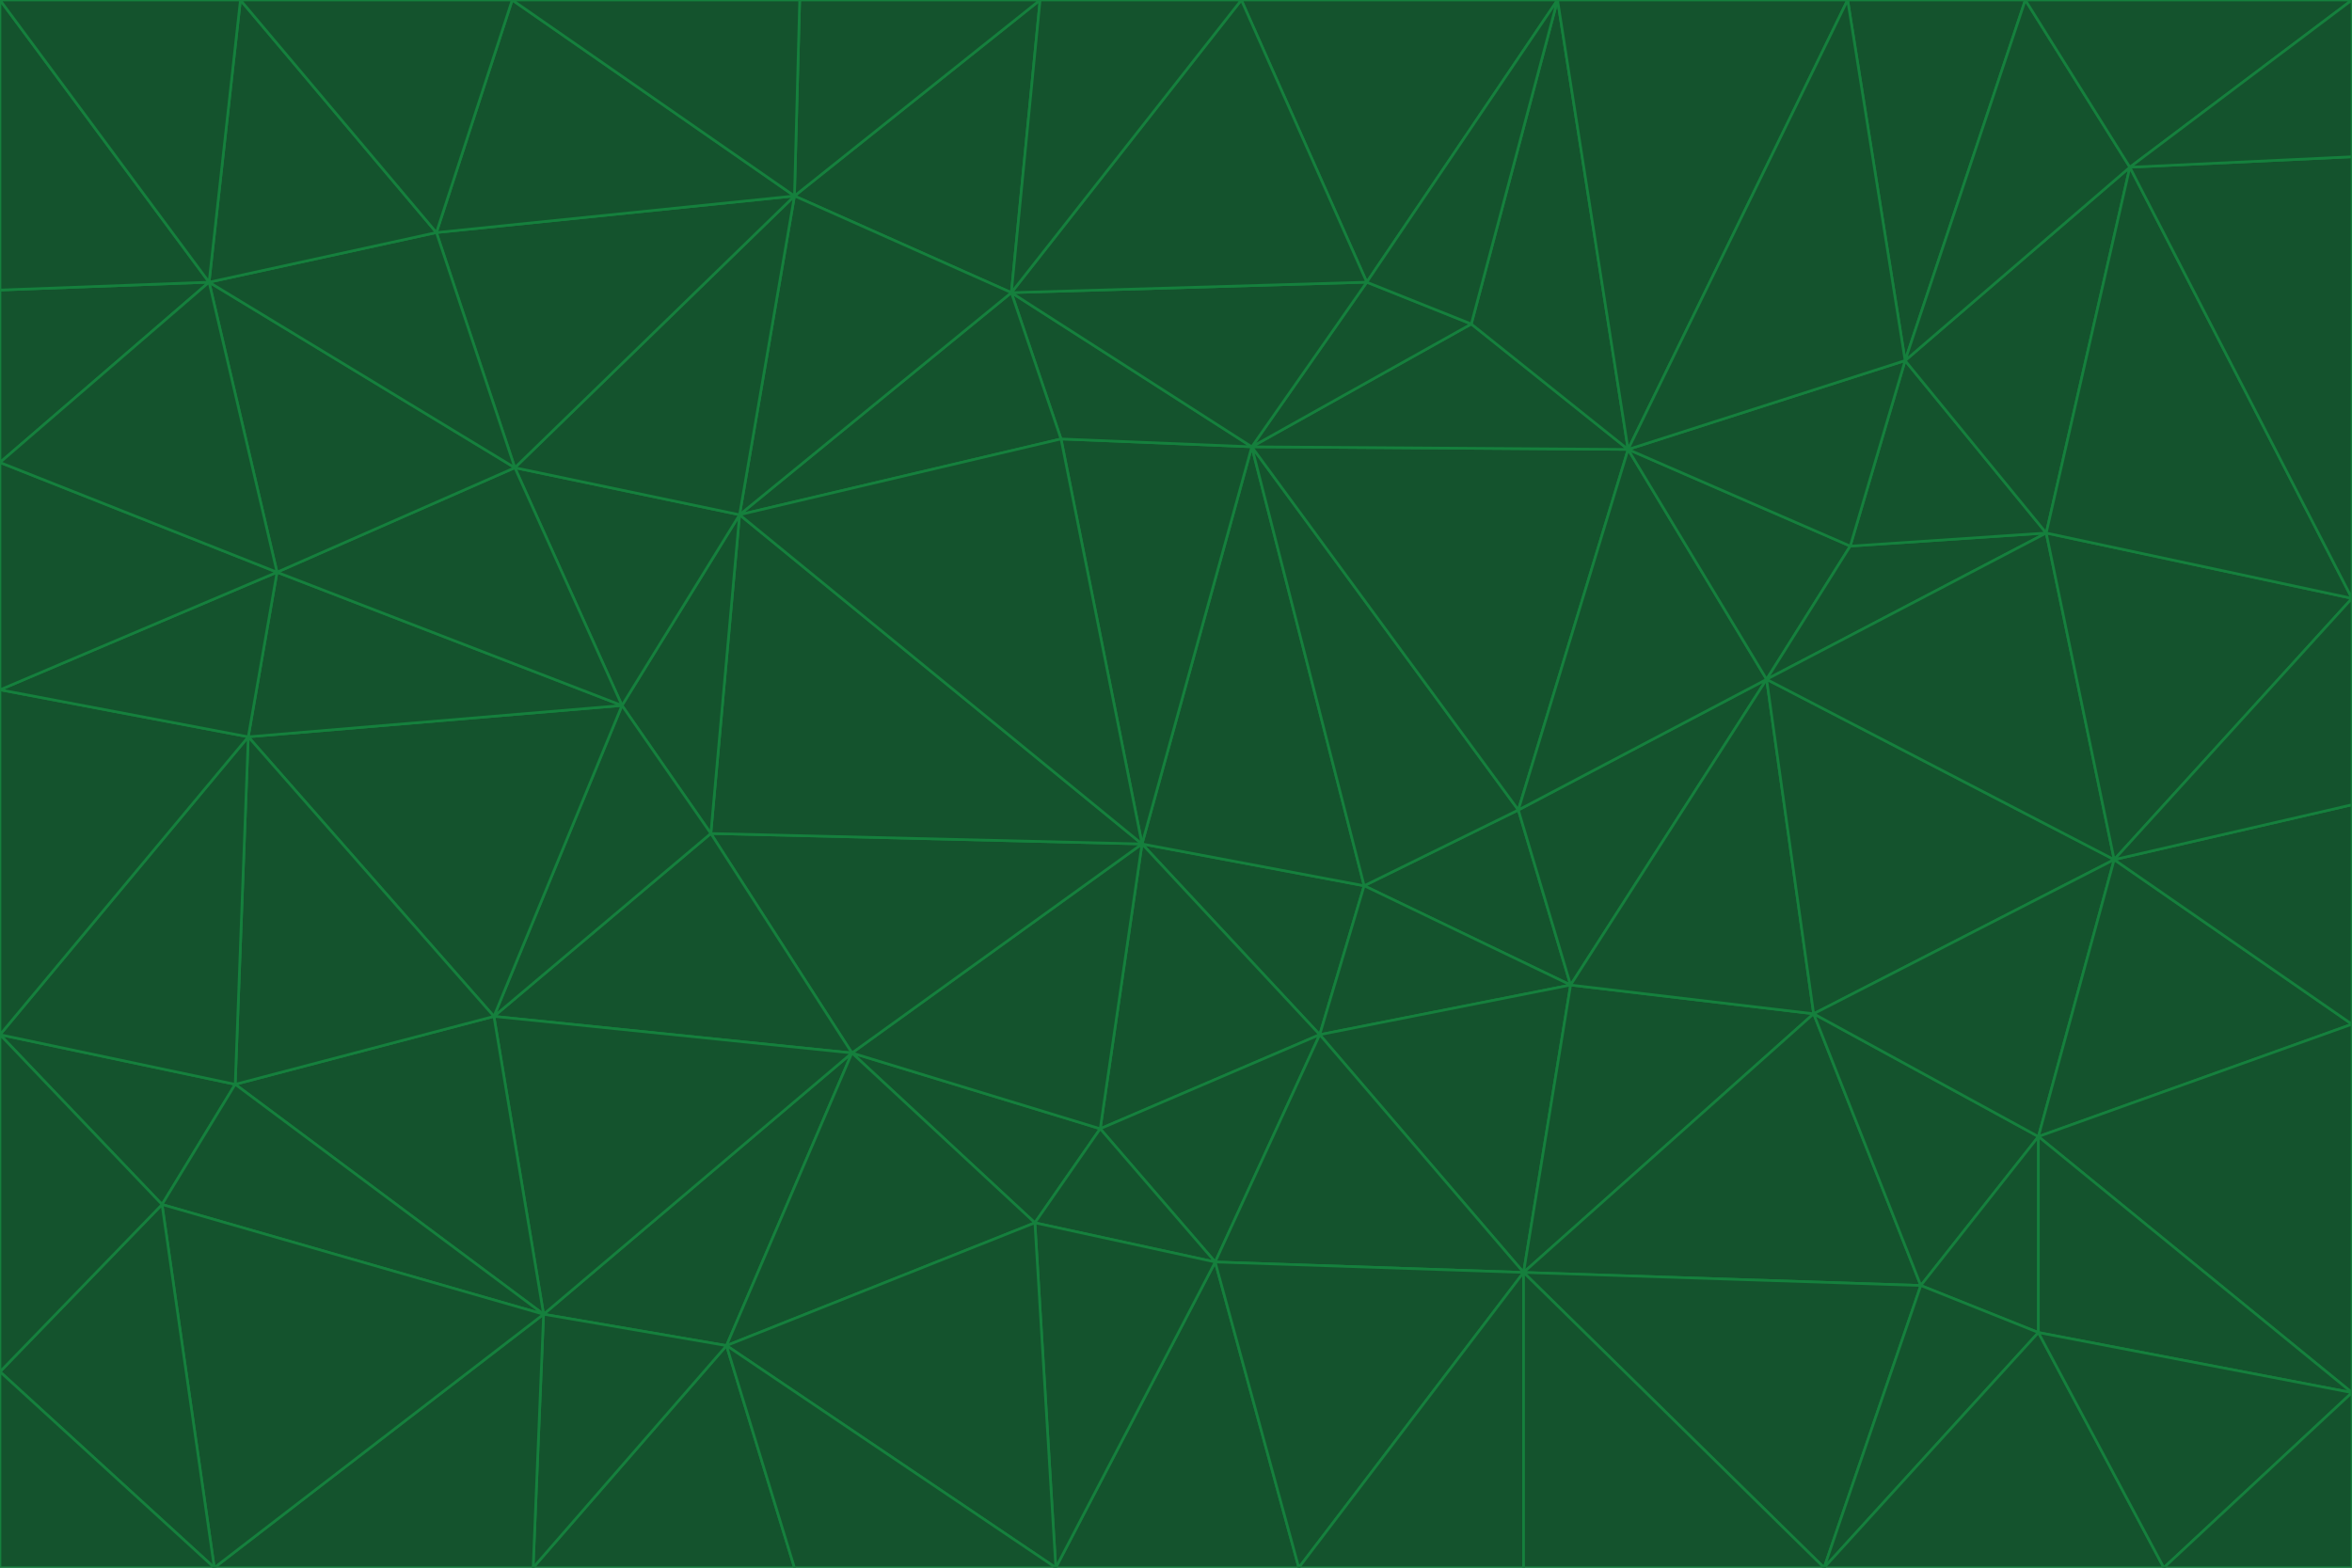<svg id="visual" viewBox="0 0 900 600" width="900" height="600" xmlns="http://www.w3.org/2000/svg" xmlns:xlink="http://www.w3.org/1999/xlink" version="1.1"><g stroke-width="1" stroke-linejoin="bevel"><path d="M437 323L505 396L522 339Z" fill="#14532d" stroke="#15803d"></path><path d="M437 323L421 432L505 396Z" fill="#14532d" stroke="#15803d"></path><path d="M601 377L581 310L522 339Z" fill="#14532d" stroke="#15803d"></path><path d="M522 339L479 171L437 323Z" fill="#14532d" stroke="#15803d"></path><path d="M421 432L465 483L505 396Z" fill="#14532d" stroke="#15803d"></path><path d="M505 396L601 377L522 339Z" fill="#14532d" stroke="#15803d"></path><path d="M583 487L601 377L505 396Z" fill="#14532d" stroke="#15803d"></path><path d="M326 403L396 468L421 432Z" fill="#14532d" stroke="#15803d"></path><path d="M421 432L396 468L465 483Z" fill="#14532d" stroke="#15803d"></path><path d="M437 323L326 403L421 432Z" fill="#14532d" stroke="#15803d"></path><path d="M465 483L583 487L505 396Z" fill="#14532d" stroke="#15803d"></path><path d="M581 310L479 171L522 339Z" fill="#14532d" stroke="#15803d"></path><path d="M437 323L272 319L326 403Z" fill="#14532d" stroke="#15803d"></path><path d="M479 171L406 168L437 323Z" fill="#14532d" stroke="#15803d"></path><path d="M283 197L272 319L437 323Z" fill="#14532d" stroke="#15803d"></path><path d="M583 487L694 388L601 377Z" fill="#14532d" stroke="#15803d"></path><path d="M601 377L676 260L581 310Z" fill="#14532d" stroke="#15803d"></path><path d="M581 310L623 172L479 171Z" fill="#14532d" stroke="#15803d"></path><path d="M694 388L676 260L601 377Z" fill="#14532d" stroke="#15803d"></path><path d="M676 260L623 172L581 310Z" fill="#14532d" stroke="#15803d"></path><path d="M479 171L387 112L406 168Z" fill="#14532d" stroke="#15803d"></path><path d="M404 600L497 600L465 483Z" fill="#14532d" stroke="#15803d"></path><path d="M465 483L497 600L583 487Z" fill="#14532d" stroke="#15803d"></path><path d="M583 487L735 492L694 388Z" fill="#14532d" stroke="#15803d"></path><path d="M404 600L465 483L396 468Z" fill="#14532d" stroke="#15803d"></path><path d="M623 172L563 124L479 171Z" fill="#14532d" stroke="#15803d"></path><path d="M387 112L283 197L406 168Z" fill="#14532d" stroke="#15803d"></path><path d="M406 168L283 197L437 323Z" fill="#14532d" stroke="#15803d"></path><path d="M283 197L238 270L272 319Z" fill="#14532d" stroke="#15803d"></path><path d="M208 503L278 515L326 403Z" fill="#14532d" stroke="#15803d"></path><path d="M563 124L523 108L479 171Z" fill="#14532d" stroke="#15803d"></path><path d="M189 389L326 403L272 319Z" fill="#14532d" stroke="#15803d"></path><path d="M326 403L278 515L396 468Z" fill="#14532d" stroke="#15803d"></path><path d="M278 515L404 600L396 468Z" fill="#14532d" stroke="#15803d"></path><path d="M523 108L387 112L479 171Z" fill="#14532d" stroke="#15803d"></path><path d="M497 600L583 600L583 487Z" fill="#14532d" stroke="#15803d"></path><path d="M676 260L708 209L623 172Z" fill="#14532d" stroke="#15803d"></path><path d="M623 172L596 0L563 124Z" fill="#14532d" stroke="#15803d"></path><path d="M783 204L708 209L676 260Z" fill="#14532d" stroke="#15803d"></path><path d="M238 270L189 389L272 319Z" fill="#14532d" stroke="#15803d"></path><path d="M698 600L735 492L583 487Z" fill="#14532d" stroke="#15803d"></path><path d="M694 388L809 329L676 260Z" fill="#14532d" stroke="#15803d"></path><path d="M204 600L304 600L278 515Z" fill="#14532d" stroke="#15803d"></path><path d="M278 515L304 600L404 600Z" fill="#14532d" stroke="#15803d"></path><path d="M189 389L208 503L326 403Z" fill="#14532d" stroke="#15803d"></path><path d="M735 492L780 435L694 388Z" fill="#14532d" stroke="#15803d"></path><path d="M398 0L304 75L387 112Z" fill="#14532d" stroke="#15803d"></path><path d="M387 112L304 75L283 197Z" fill="#14532d" stroke="#15803d"></path><path d="M283 197L197 179L238 270Z" fill="#14532d" stroke="#15803d"></path><path d="M238 270L95 282L189 389Z" fill="#14532d" stroke="#15803d"></path><path d="M304 75L197 179L283 197Z" fill="#14532d" stroke="#15803d"></path><path d="M583 600L698 600L583 487Z" fill="#14532d" stroke="#15803d"></path><path d="M735 492L780 510L780 435Z" fill="#14532d" stroke="#15803d"></path><path d="M783 204L729 138L708 209Z" fill="#14532d" stroke="#15803d"></path><path d="M708 209L729 138L623 172Z" fill="#14532d" stroke="#15803d"></path><path d="M596 0L475 0L523 108Z" fill="#14532d" stroke="#15803d"></path><path d="M523 108L475 0L387 112Z" fill="#14532d" stroke="#15803d"></path><path d="M780 435L809 329L694 388Z" fill="#14532d" stroke="#15803d"></path><path d="M698 600L780 510L735 492Z" fill="#14532d" stroke="#15803d"></path><path d="M780 435L900 392L809 329Z" fill="#14532d" stroke="#15803d"></path><path d="M809 329L783 204L676 260Z" fill="#14532d" stroke="#15803d"></path><path d="M596 0L523 108L563 124Z" fill="#14532d" stroke="#15803d"></path><path d="M475 0L398 0L387 112Z" fill="#14532d" stroke="#15803d"></path><path d="M208 503L204 600L278 515Z" fill="#14532d" stroke="#15803d"></path><path d="M82 600L204 600L208 503Z" fill="#14532d" stroke="#15803d"></path><path d="M707 0L596 0L623 172Z" fill="#14532d" stroke="#15803d"></path><path d="M106 219L95 282L238 270Z" fill="#14532d" stroke="#15803d"></path><path d="M189 389L90 415L208 503Z" fill="#14532d" stroke="#15803d"></path><path d="M95 282L90 415L189 389Z" fill="#14532d" stroke="#15803d"></path><path d="M197 179L106 219L238 270Z" fill="#14532d" stroke="#15803d"></path><path d="M80 108L106 219L197 179Z" fill="#14532d" stroke="#15803d"></path><path d="M167 89L197 179L304 75Z" fill="#14532d" stroke="#15803d"></path><path d="M398 0L306 0L304 75Z" fill="#14532d" stroke="#15803d"></path><path d="M196 0L167 89L304 75Z" fill="#14532d" stroke="#15803d"></path><path d="M775 0L707 0L729 138Z" fill="#14532d" stroke="#15803d"></path><path d="M729 138L707 0L623 172Z" fill="#14532d" stroke="#15803d"></path><path d="M0 396L62 461L90 415Z" fill="#14532d" stroke="#15803d"></path><path d="M90 415L62 461L208 503Z" fill="#14532d" stroke="#15803d"></path><path d="M0 396L90 415L95 282Z" fill="#14532d" stroke="#15803d"></path><path d="M900 533L900 392L780 435Z" fill="#14532d" stroke="#15803d"></path><path d="M809 329L900 229L783 204Z" fill="#14532d" stroke="#15803d"></path><path d="M783 204L815 64L729 138Z" fill="#14532d" stroke="#15803d"></path><path d="M900 533L780 435L780 510Z" fill="#14532d" stroke="#15803d"></path><path d="M900 392L900 308L809 329Z" fill="#14532d" stroke="#15803d"></path><path d="M698 600L828 600L780 510Z" fill="#14532d" stroke="#15803d"></path><path d="M900 308L900 229L809 329Z" fill="#14532d" stroke="#15803d"></path><path d="M900 229L815 64L783 204Z" fill="#14532d" stroke="#15803d"></path><path d="M306 0L196 0L304 75Z" fill="#14532d" stroke="#15803d"></path><path d="M167 89L80 108L197 179Z" fill="#14532d" stroke="#15803d"></path><path d="M828 600L900 533L780 510Z" fill="#14532d" stroke="#15803d"></path><path d="M62 461L82 600L208 503Z" fill="#14532d" stroke="#15803d"></path><path d="M815 64L775 0L729 138Z" fill="#14532d" stroke="#15803d"></path><path d="M92 0L80 108L167 89Z" fill="#14532d" stroke="#15803d"></path><path d="M0 264L0 396L95 282Z" fill="#14532d" stroke="#15803d"></path><path d="M0 264L95 282L106 219Z" fill="#14532d" stroke="#15803d"></path><path d="M62 461L0 525L82 600Z" fill="#14532d" stroke="#15803d"></path><path d="M0 177L0 264L106 219Z" fill="#14532d" stroke="#15803d"></path><path d="M828 600L900 600L900 533Z" fill="#14532d" stroke="#15803d"></path><path d="M0 396L0 525L62 461Z" fill="#14532d" stroke="#15803d"></path><path d="M0 111L0 177L80 108Z" fill="#14532d" stroke="#15803d"></path><path d="M80 108L0 177L106 219Z" fill="#14532d" stroke="#15803d"></path><path d="M900 229L900 60L815 64Z" fill="#14532d" stroke="#15803d"></path><path d="M815 64L900 0L775 0Z" fill="#14532d" stroke="#15803d"></path><path d="M196 0L92 0L167 89Z" fill="#14532d" stroke="#15803d"></path><path d="M0 525L0 600L82 600Z" fill="#14532d" stroke="#15803d"></path><path d="M0 0L0 111L80 108Z" fill="#14532d" stroke="#15803d"></path><path d="M900 60L900 0L815 64Z" fill="#14532d" stroke="#15803d"></path><path d="M92 0L0 0L80 108Z" fill="#14532d" stroke="#15803d"></path></g></svg>